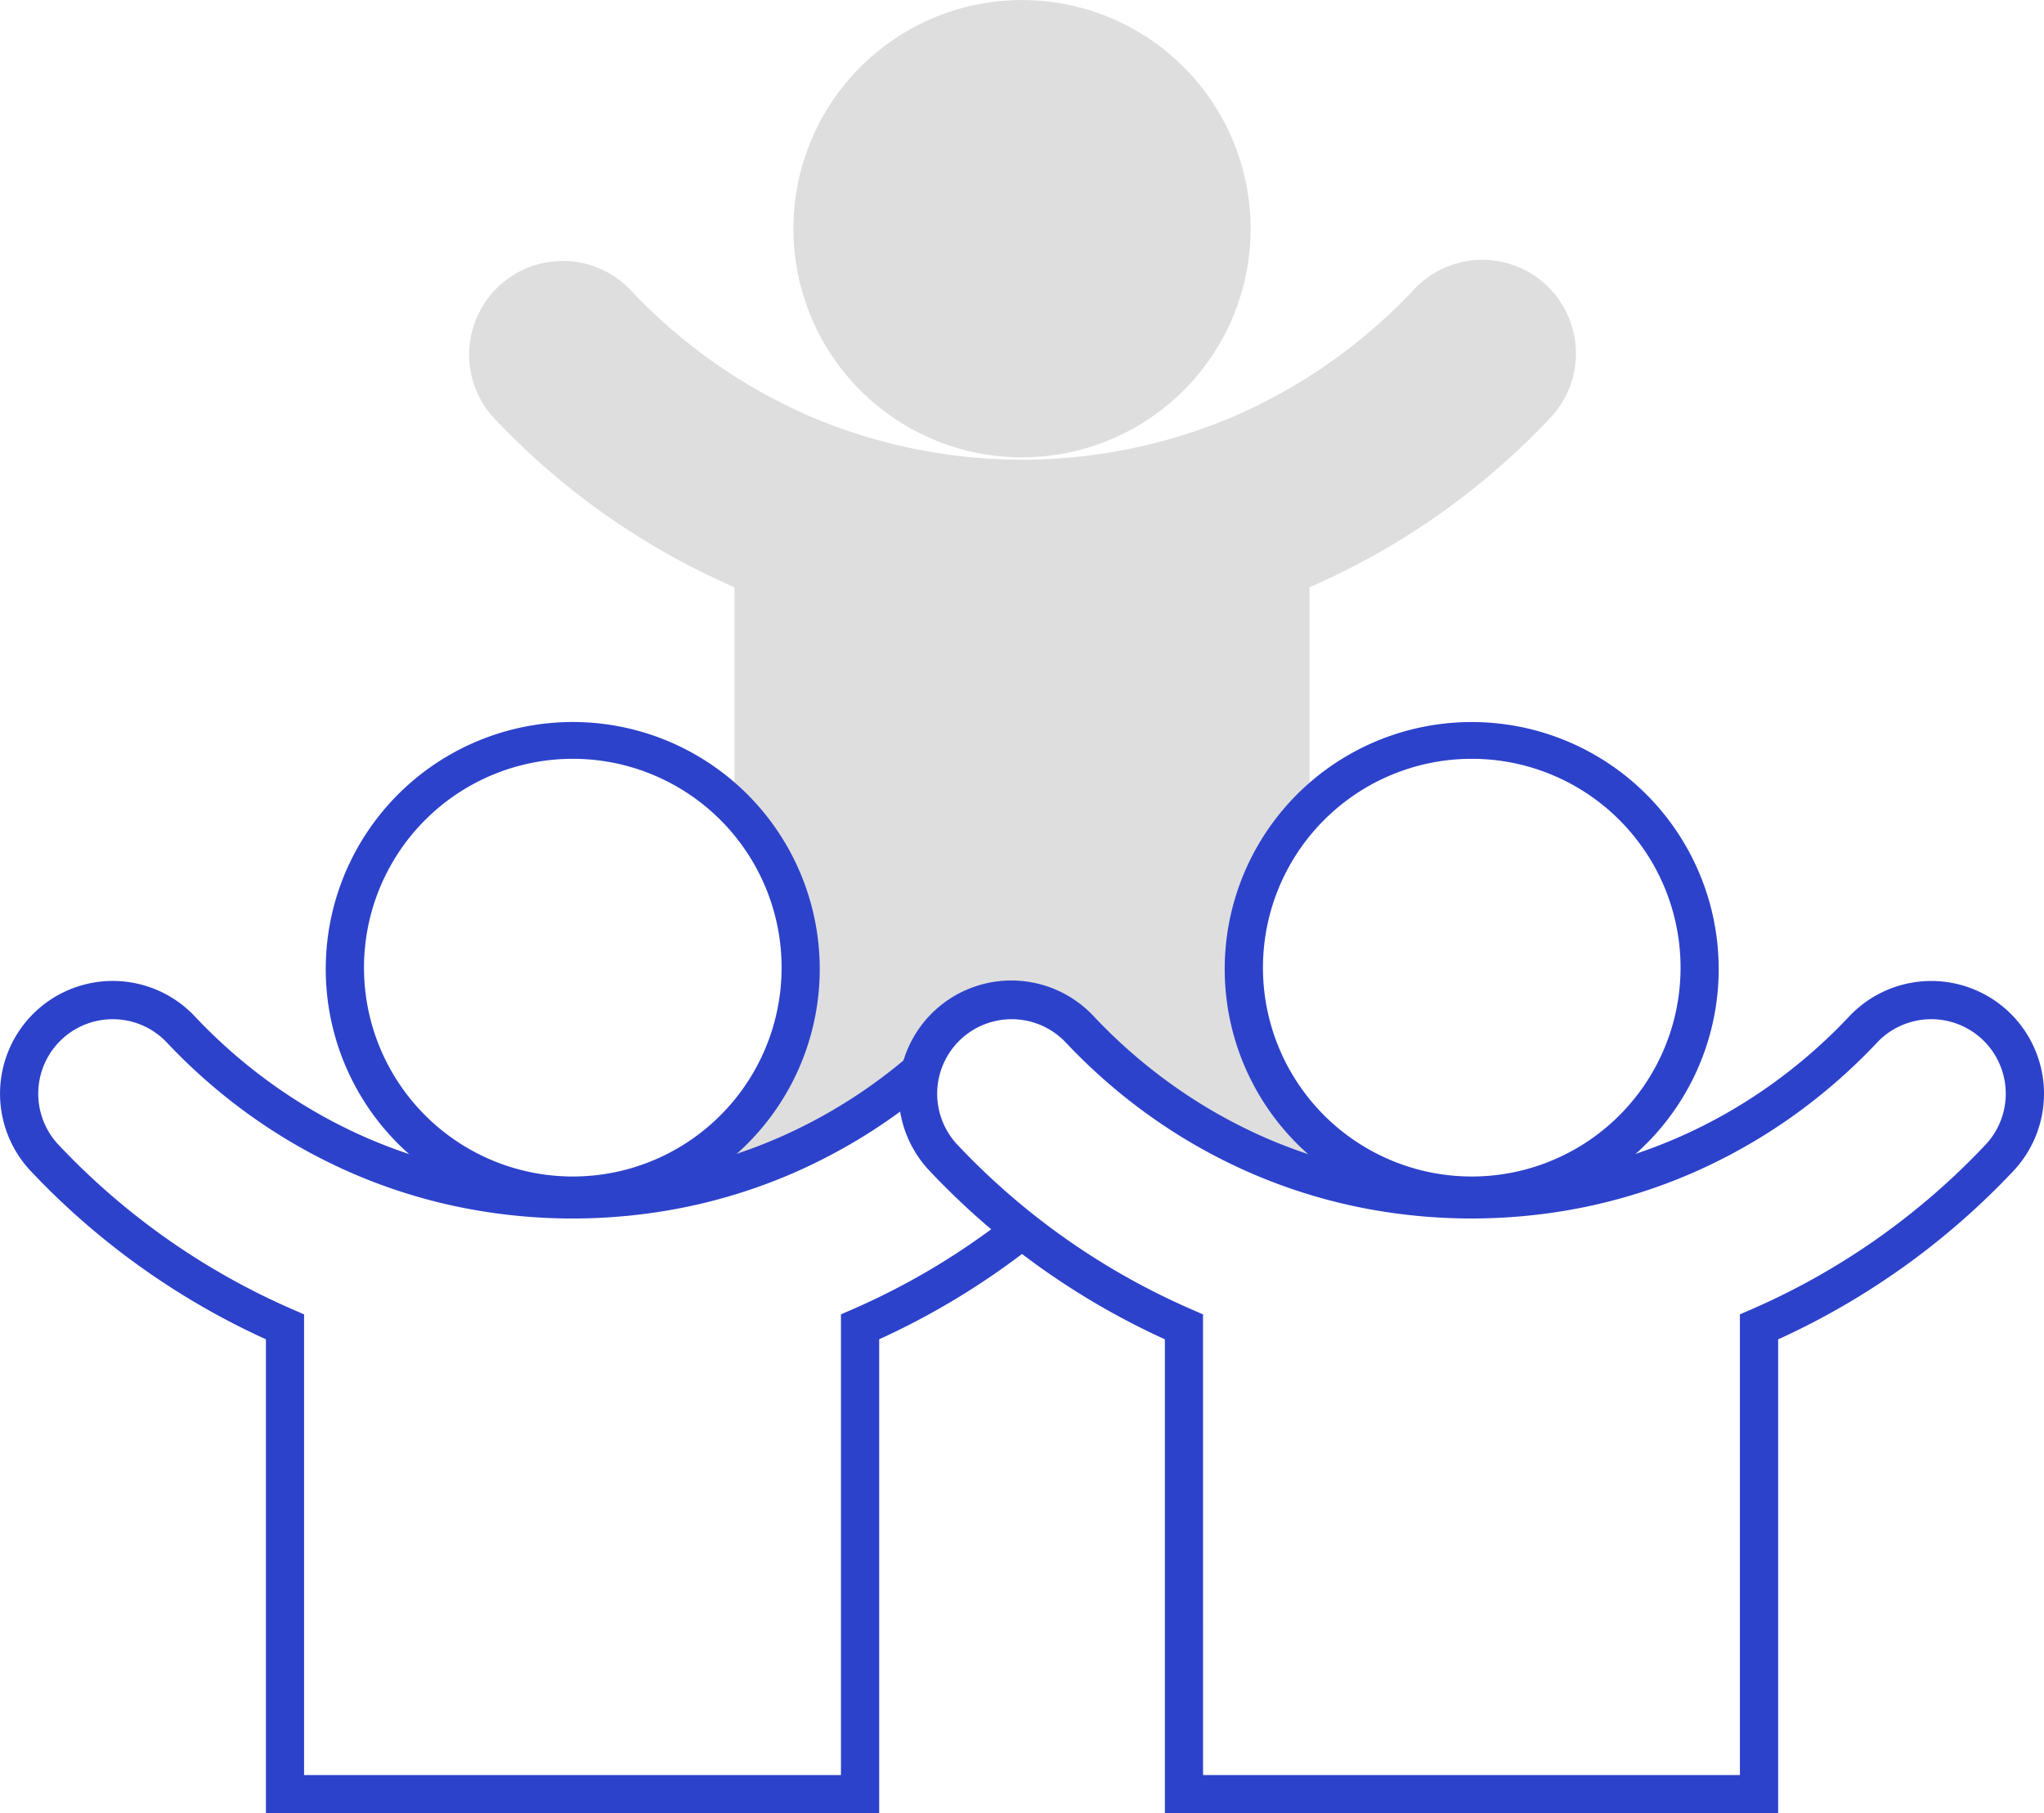 <svg xmlns="http://www.w3.org/2000/svg" xmlns:xlink="http://www.w3.org/1999/xlink" id="Grupo_14714" data-name="Grupo 14714" width="139.985" height="124.159" viewBox="0 0 139.985 124.159"><defs><clipPath id="clip-path"><rect id="Rect&#xE1;ngulo_4984" data-name="Rect&#xE1;ngulo 4984" width="139.985" height="124.159" fill="#2d42cb"></rect></clipPath></defs><g id="Grupo_14473" data-name="Grupo 14473" clip-path="url(#clip-path)"><path id="Trazado_10591" data-name="Trazado 10591" d="M82.962,95.34a36.932,36.932,0,0,0,9.291-5.816,6.412,6.412,0,0,1,10.884-2.818,37.2,37.2,0,0,0,12.247,8.635,36.528,36.528,0,0,0,14.573,2.992v-.161a15.656,15.656,0,0,1-11.09-26.706V56.421a50.067,50.067,0,0,0,16.465-11.575,6.411,6.411,0,1,0-9.338-8.786,37.183,37.183,0,0,1-12.247,8.635,36.983,36.983,0,0,1-29.146,0,37.183,37.183,0,0,1-12.247-8.635,6.411,6.411,0,0,0-9.338,8.786A50.075,50.075,0,0,0,79.48,56.421V71.465A15.656,15.656,0,0,1,68.39,98.172v.161A36.52,36.52,0,0,0,82.962,95.34" transform="translate(-29.181 -16.212)" fill="#dedede" fill-rule="evenodd"></path><path id="Trazado_10592" data-name="Trazado 10592" d="M114.067.939a15.656,15.656,0,1,1-9.392,20.05A15.656,15.656,0,0,1,114.067.939" transform="translate(-49.403 0)" fill="#dedede" fill-rule="evenodd"></path><path id="Trazado_10593" data-name="Trazado 10593" d="M60.212,185.23h-42V152.775A51.375,51.375,0,0,1,2.1,141.248a7.72,7.72,0,1,1,11.245-10.581,36.425,36.425,0,0,0,5.484,4.767A35.445,35.445,0,0,0,25.158,139a34.788,34.788,0,0,0,6.741,2.137,36.141,36.141,0,0,0,14.62,0A34.8,34.8,0,0,0,53.261,139a35.565,35.565,0,0,0,8.793-5.468l1.69,2a38.182,38.182,0,0,1-9.44,5.87,37.42,37.42,0,0,1-7.25,2.3,38.759,38.759,0,0,1-15.688,0,37.41,37.41,0,0,1-7.25-2.3,38.069,38.069,0,0,1-6.8-3.828,39.051,39.051,0,0,1-5.88-5.111,5.1,5.1,0,1,0-7.431,6.991,48.757,48.757,0,0,0,16.033,11.272l.787.342v31.544H57.593V151.067l.787-.342A48.831,48.831,0,0,0,68.862,144.5l1.607,2.067a51.461,51.461,0,0,1-10.257,6.206V185.23Z" transform="translate(0 -61.071)" fill="#2d42cb"></path><path id="Trazado_10594" data-name="Trazado 10594" d="M177.757,185.23h-42V152.775a51.375,51.375,0,0,1-16.108-11.528,7.72,7.72,0,1,1,11.245-10.58,36.413,36.413,0,0,0,5.484,4.767A35.436,35.436,0,0,0,142.7,139a34.786,34.786,0,0,0,6.741,2.137,36.14,36.14,0,0,0,14.62,0A34.8,34.8,0,0,0,170.807,139a35.446,35.446,0,0,0,6.33-3.564,36.432,36.432,0,0,0,5.484-4.767,7.72,7.72,0,0,1,11.245,10.581,51.376,51.376,0,0,1-16.109,11.529Zm-39.386-2.619h36.767V151.067l.787-.342a48.759,48.759,0,0,0,16.034-11.273,5.1,5.1,0,1,0-7.431-6.991,39.06,39.06,0,0,1-5.88,5.111,38.072,38.072,0,0,1-6.8,3.828,37.423,37.423,0,0,1-7.25,2.3,38.759,38.759,0,0,1-15.688,0,37.412,37.412,0,0,1-7.25-2.3,38.059,38.059,0,0,1-6.8-3.827,39.042,39.042,0,0,1-5.88-5.111,5.1,5.1,0,1,0-7.431,6.991,48.759,48.759,0,0,0,16.033,11.272l.787.342Z" transform="translate(-55.979 -61.07)" fill="#2d42cb"></path><path id="Trazado_10595" data-name="Trazado 10595" d="M121,128.13a16.915,16.915,0,1,1,6.6-1.334A16.86,16.86,0,0,1,121,128.13Zm0-31.312a14.3,14.3,0,1,0,5.584,1.127A14.255,14.255,0,0,0,121,96.818ZM59.434,128.13a16.916,16.916,0,1,1,6.6-1.334A16.86,16.86,0,0,1,59.434,128.13Zm0-31.312a14.3,14.3,0,1,0,5.584,1.127A14.255,14.255,0,0,0,59.434,96.818Z" transform="translate(-20.225 -44.861)" fill="#2d42cb"></path></g></svg>